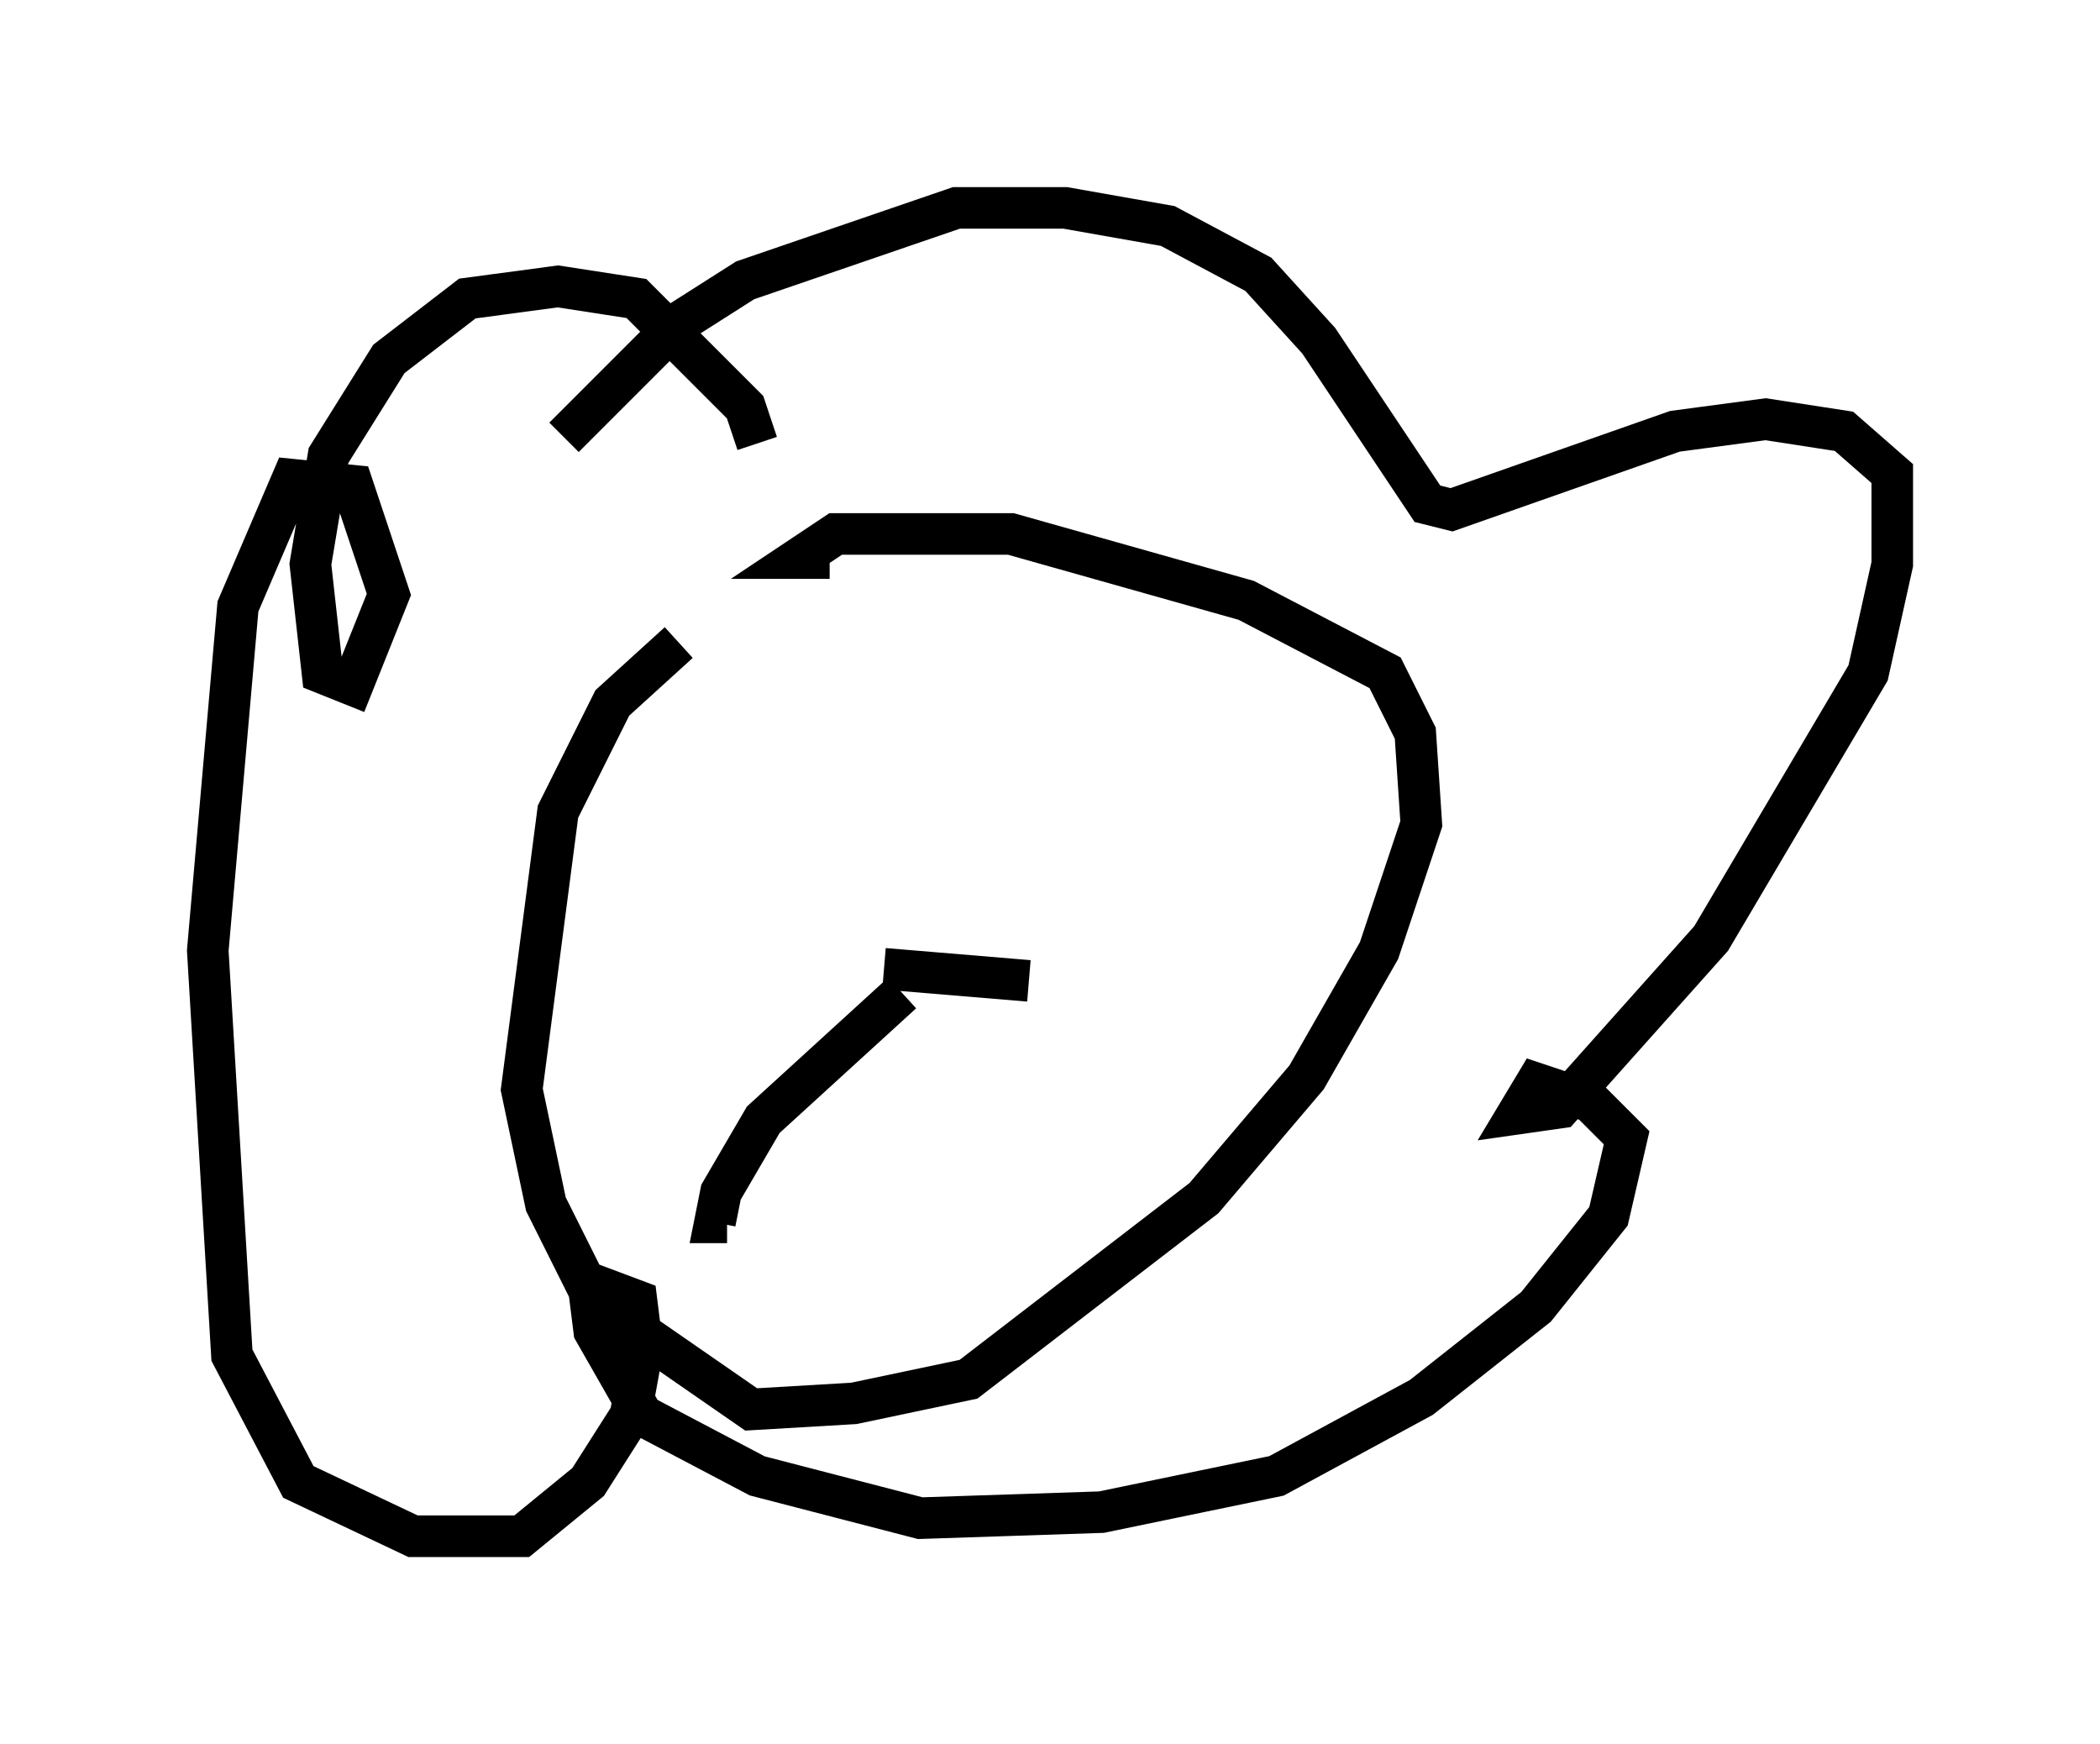 <?xml version="1.0" encoding="utf-8" ?>
<svg baseProfile="full" height="41.955" version="1.1" width="50.525" xmlns="http://www.w3.org/2000/svg" xmlns:ev="http://www.w3.org/2001/xml-events" xmlns:xlink="http://www.w3.org/1999/xlink"><defs /><rect fill="white" height="41.955" width="50.525" x="0" y="0" /><path d="M18.799, 15.022 m-2.469, 0.436 l-1.598, 1.453 -1.307, 2.615 l-0.872, 6.682 0.581, 2.76 l1.162, 2.324 3.777, 2.615 l2.469, -0.145 2.76, -0.581 l5.665, -4.358 2.469, -2.905 l1.743, -3.05 1.017, -3.05 l-0.145, -2.179 -0.726, -1.453 l-3.341, -1.743 -5.665, -1.598 l-4.212, 0.0 -0.872, 0.581 l0.726, 0.0 m-6.391, -2.905 l2.76, -2.76 1.598, -1.017 l5.084, -1.743 2.615, 0.0 l2.469, 0.436 2.179, 1.162 l1.453, 1.598 2.615, 3.922 l0.581, 0.145 5.374, -1.888 l2.179, -0.291 1.888, 0.291 l1.162, 1.017 0.0, 2.179 l-0.581, 2.615 -3.777, 6.391 l-3.631, 4.067 -1.017, 0.145 l0.436, -0.726 1.307, 0.436 l0.872, 0.872 -0.436, 1.888 l-1.743, 2.179 -2.76, 2.179 l-3.486, 1.888 -4.212, 0.872 l-4.358, 0.145 -3.922, -1.017 l-2.76, -1.453 -1.162, -2.034 l-0.145, -1.162 1.162, 0.436 l0.145, 1.162 -0.291, 1.598 l-1.017, 1.598 -1.598, 1.307 l-2.615, 0.0 -2.76, -1.307 l-1.598, -3.05 -0.581, -9.732 l0.726, -8.279 1.307, -3.05 l1.453, 0.145 0.872, 2.615 l-0.872, 2.179 -0.726, -0.291 l-0.291, -2.615 0.436, -2.615 l1.453, -2.324 1.888, -1.453 l2.179, -0.291 1.888, 0.291 l2.615, 2.615 0.291, 0.872 m1.017, 7.263 l0.0, 0.0 m8.57, 1.453 l0.0, 0.0 m-6.536, 3.922 l3.486, 0.291 m-3.05, 0.291 l-3.341, 3.05 -1.017, 1.743 l-0.145, 0.726 0.291, 0.0 " fill="none" stroke="black" stroke-width="1" /></svg>